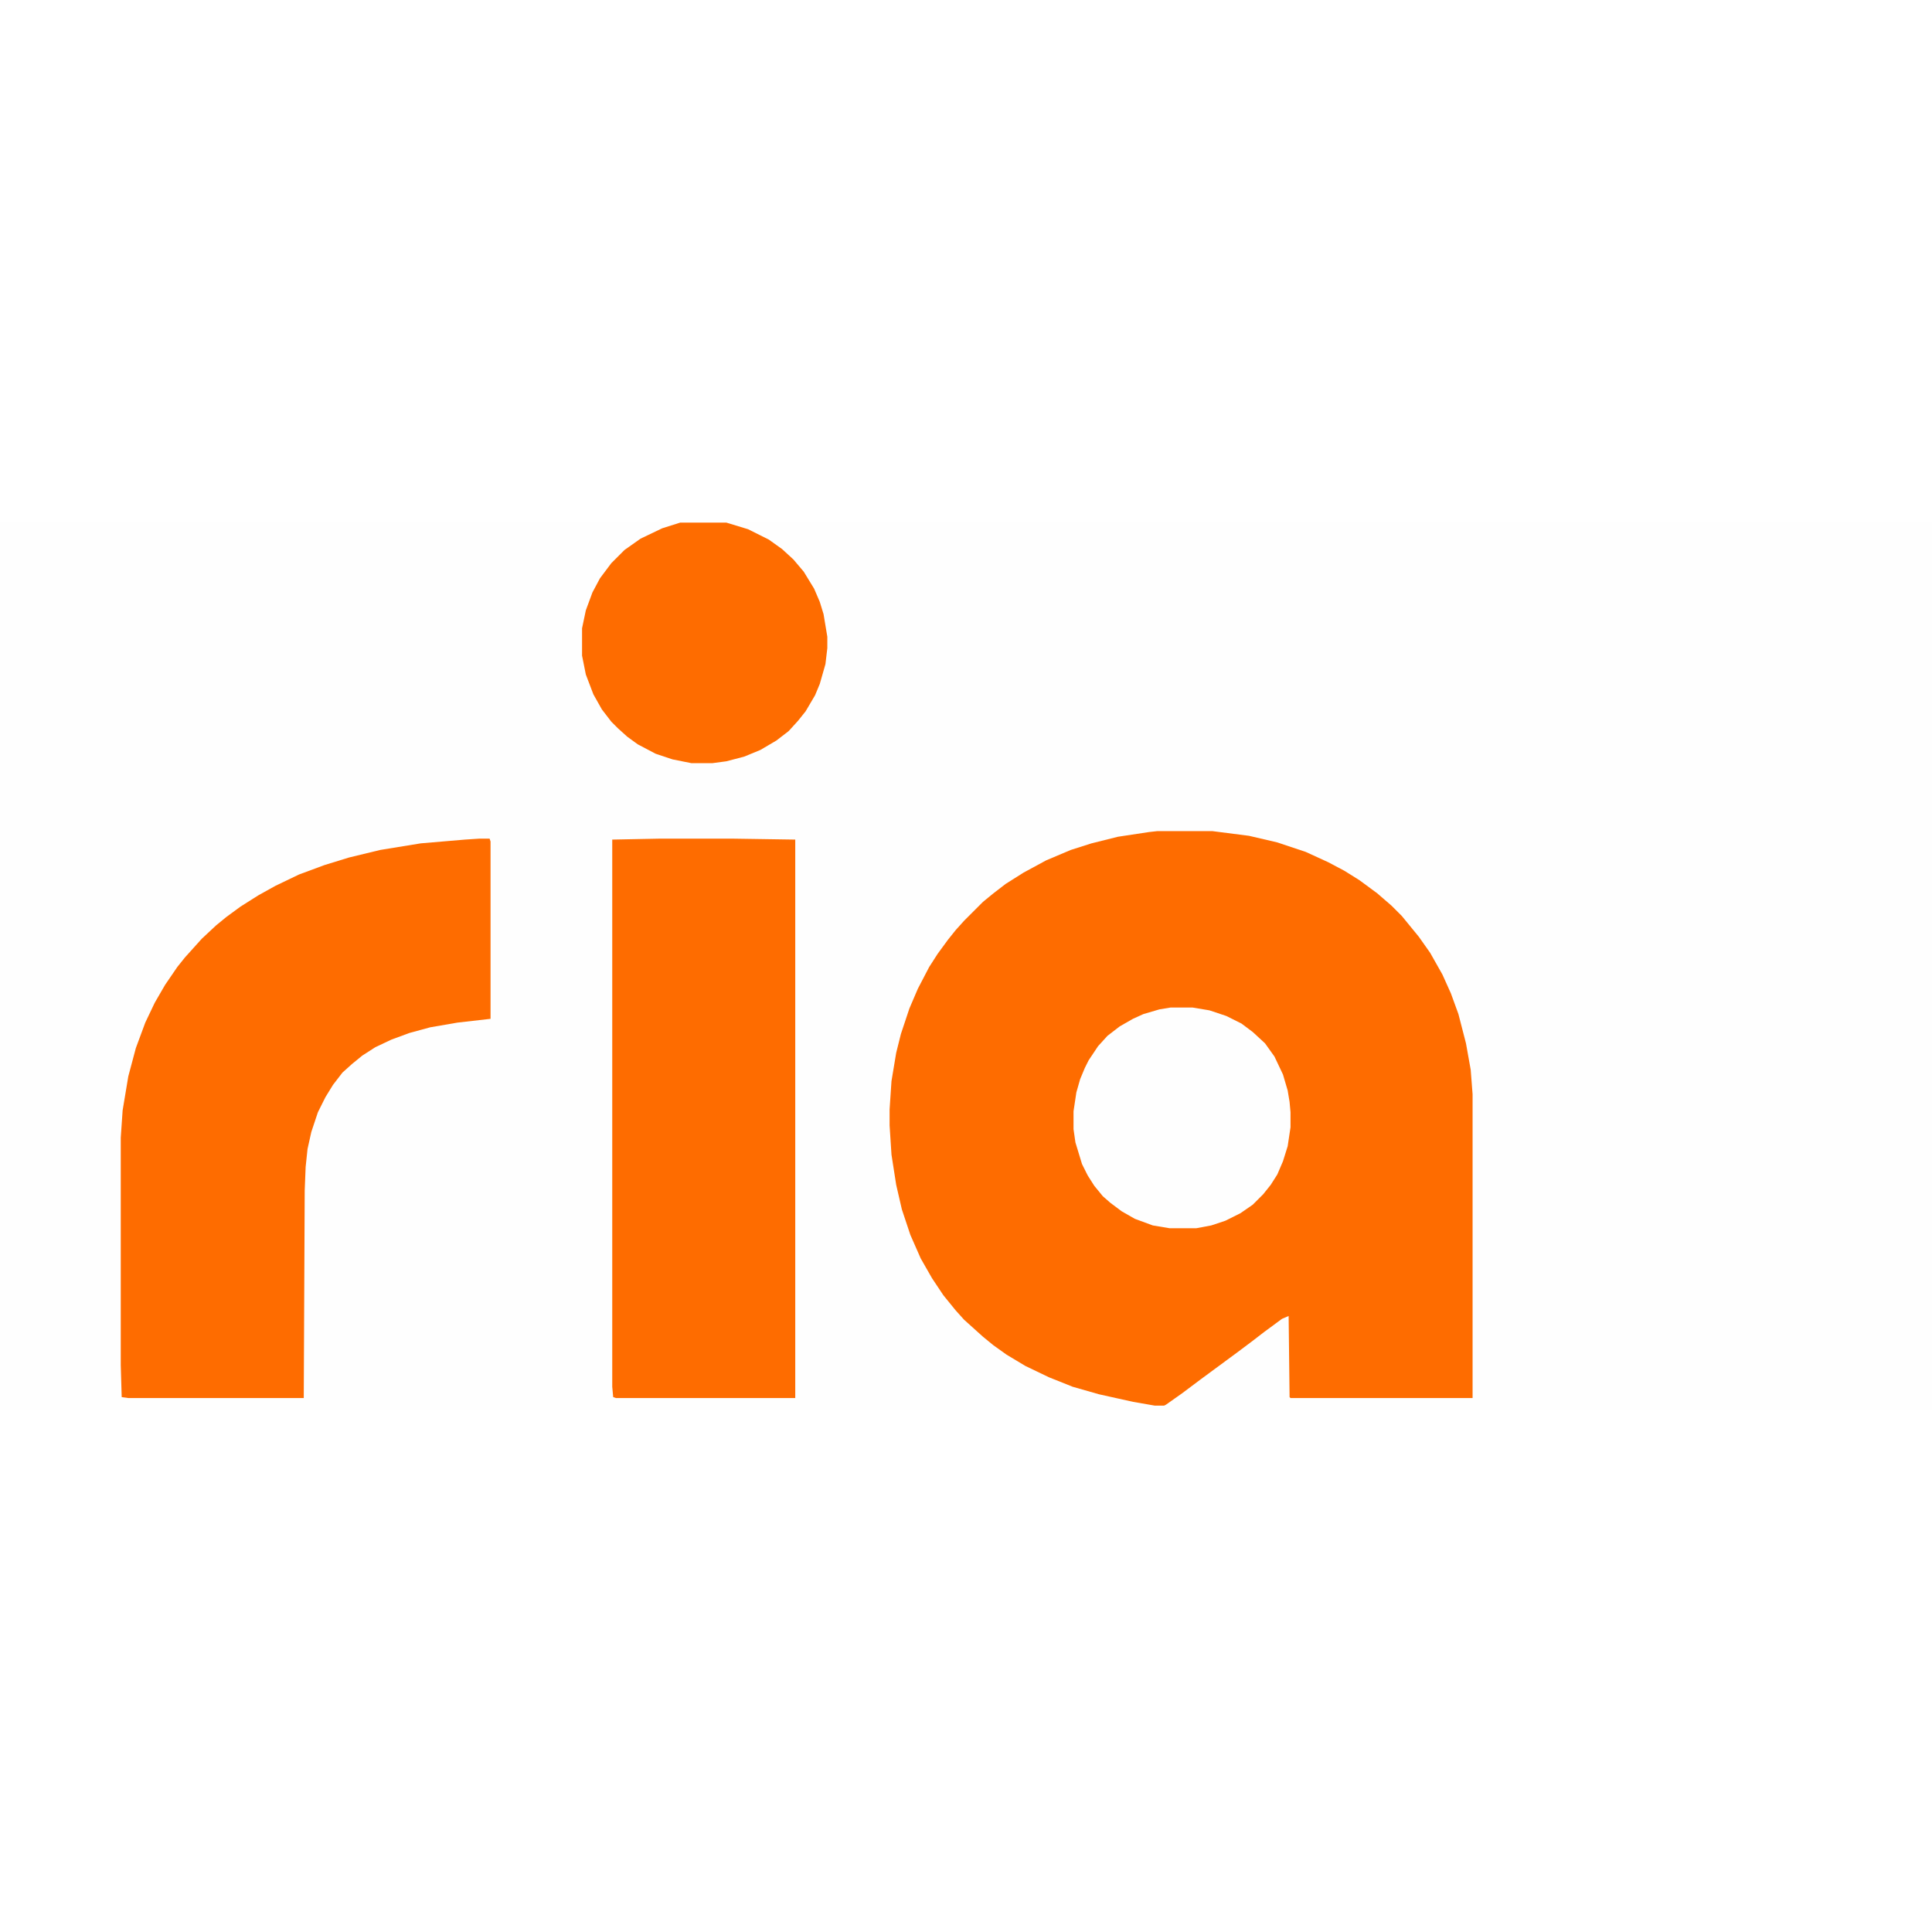 <?xml version="1.0" encoding="UTF-8"?>
<svg version="1.1" viewBox="0 0 2048 940" width="1280" height="1280" xmlns="http://www.w3.org/2000/svg">
<path transform="translate(0)" d="m0 0h2048v940h-2048z" fill="#FEFEFE"/>
<path transform="translate(1227,327)" d="m0 0h58l39 5 30 7 30 10 24 11 17 9 16 10 19 14 15 13 11 11 18 22 12 17 13 23 9 20 8 22 8 31 5 28 2 26v322h-193l-1-1-1-86-7 3-19 14-13 10-16 12-38 28-20 15-17 12-2 1h-10l-23-4-36-8-28-8-25-10-25-12-20-12-14-10-11-9-20-18-9-10-13-16-12-18-12-21-11-25-9-27-6-26-5-32-2-31v-17l2-30 5-30 5-20 9-27 9-21 12-23 9-14 11-15 8-10 9-10 20-20 11-9 13-10 19-12 24-13 26-11 22-7 28-7 33-5z" fill="#FE6C00"/>
<path transform="translate(508,335)" d="m0 0h11l1 3v188l-35 4-29 5-22 6-19 7-17 8-14 9-11 9-10 9-10 13-8 13-8 16-7 21-4 18-2 19-1 25-1 220h-186l-7-1-1-34v-241l2-29 6-36 8-30 10-27 10-21 11-19 13-19 8-10 18-20 15-14 11-9 15-11 19-12 18-10 25-12 27-10 26-8 33-8 43-7 47-4z" fill="#FE6C00"/>
<path transform="translate(699,335)" d="m0 0h78l66 1v592h-190l-3-1-1-11v-580z" fill="#FE6C00"/>
<path transform="translate(721)" d="m0 0h49l23 7 22 11 14 10 12 11 11 13 11 18 6 14 4 13 4 24v12l-2 17-6 21-5 12-10 17-8 10-10 11-13 10-17 10-17 7-19 5-15 2h-22l-20-4-18-6-19-10-11-8-10-9-7-7-10-13-9-16-8-21-4-20v-29l4-19 7-19 8-15 12-16 14-14 17-12 23-11z" fill="#FE6C00"/>
<path transform="translate(1241,514)" d="m0 0h23l18 3 18 6 16 8 12 9 13 12 10 14 9 19 5 17 2 12 1 11v16l-3 20-5 16-6 14-7 11-8 10-11 11-13 9-16 8-15 5-16 3h-28l-18-3-19-7-14-8-12-9-8-7-9-11-7-11-6-12-7-23-2-14v-19l3-20 4-14 5-12 4-8 10-15 10-11 13-10 14-8 11-5 17-5z" fill="#FEFEFE"/>
</svg>

